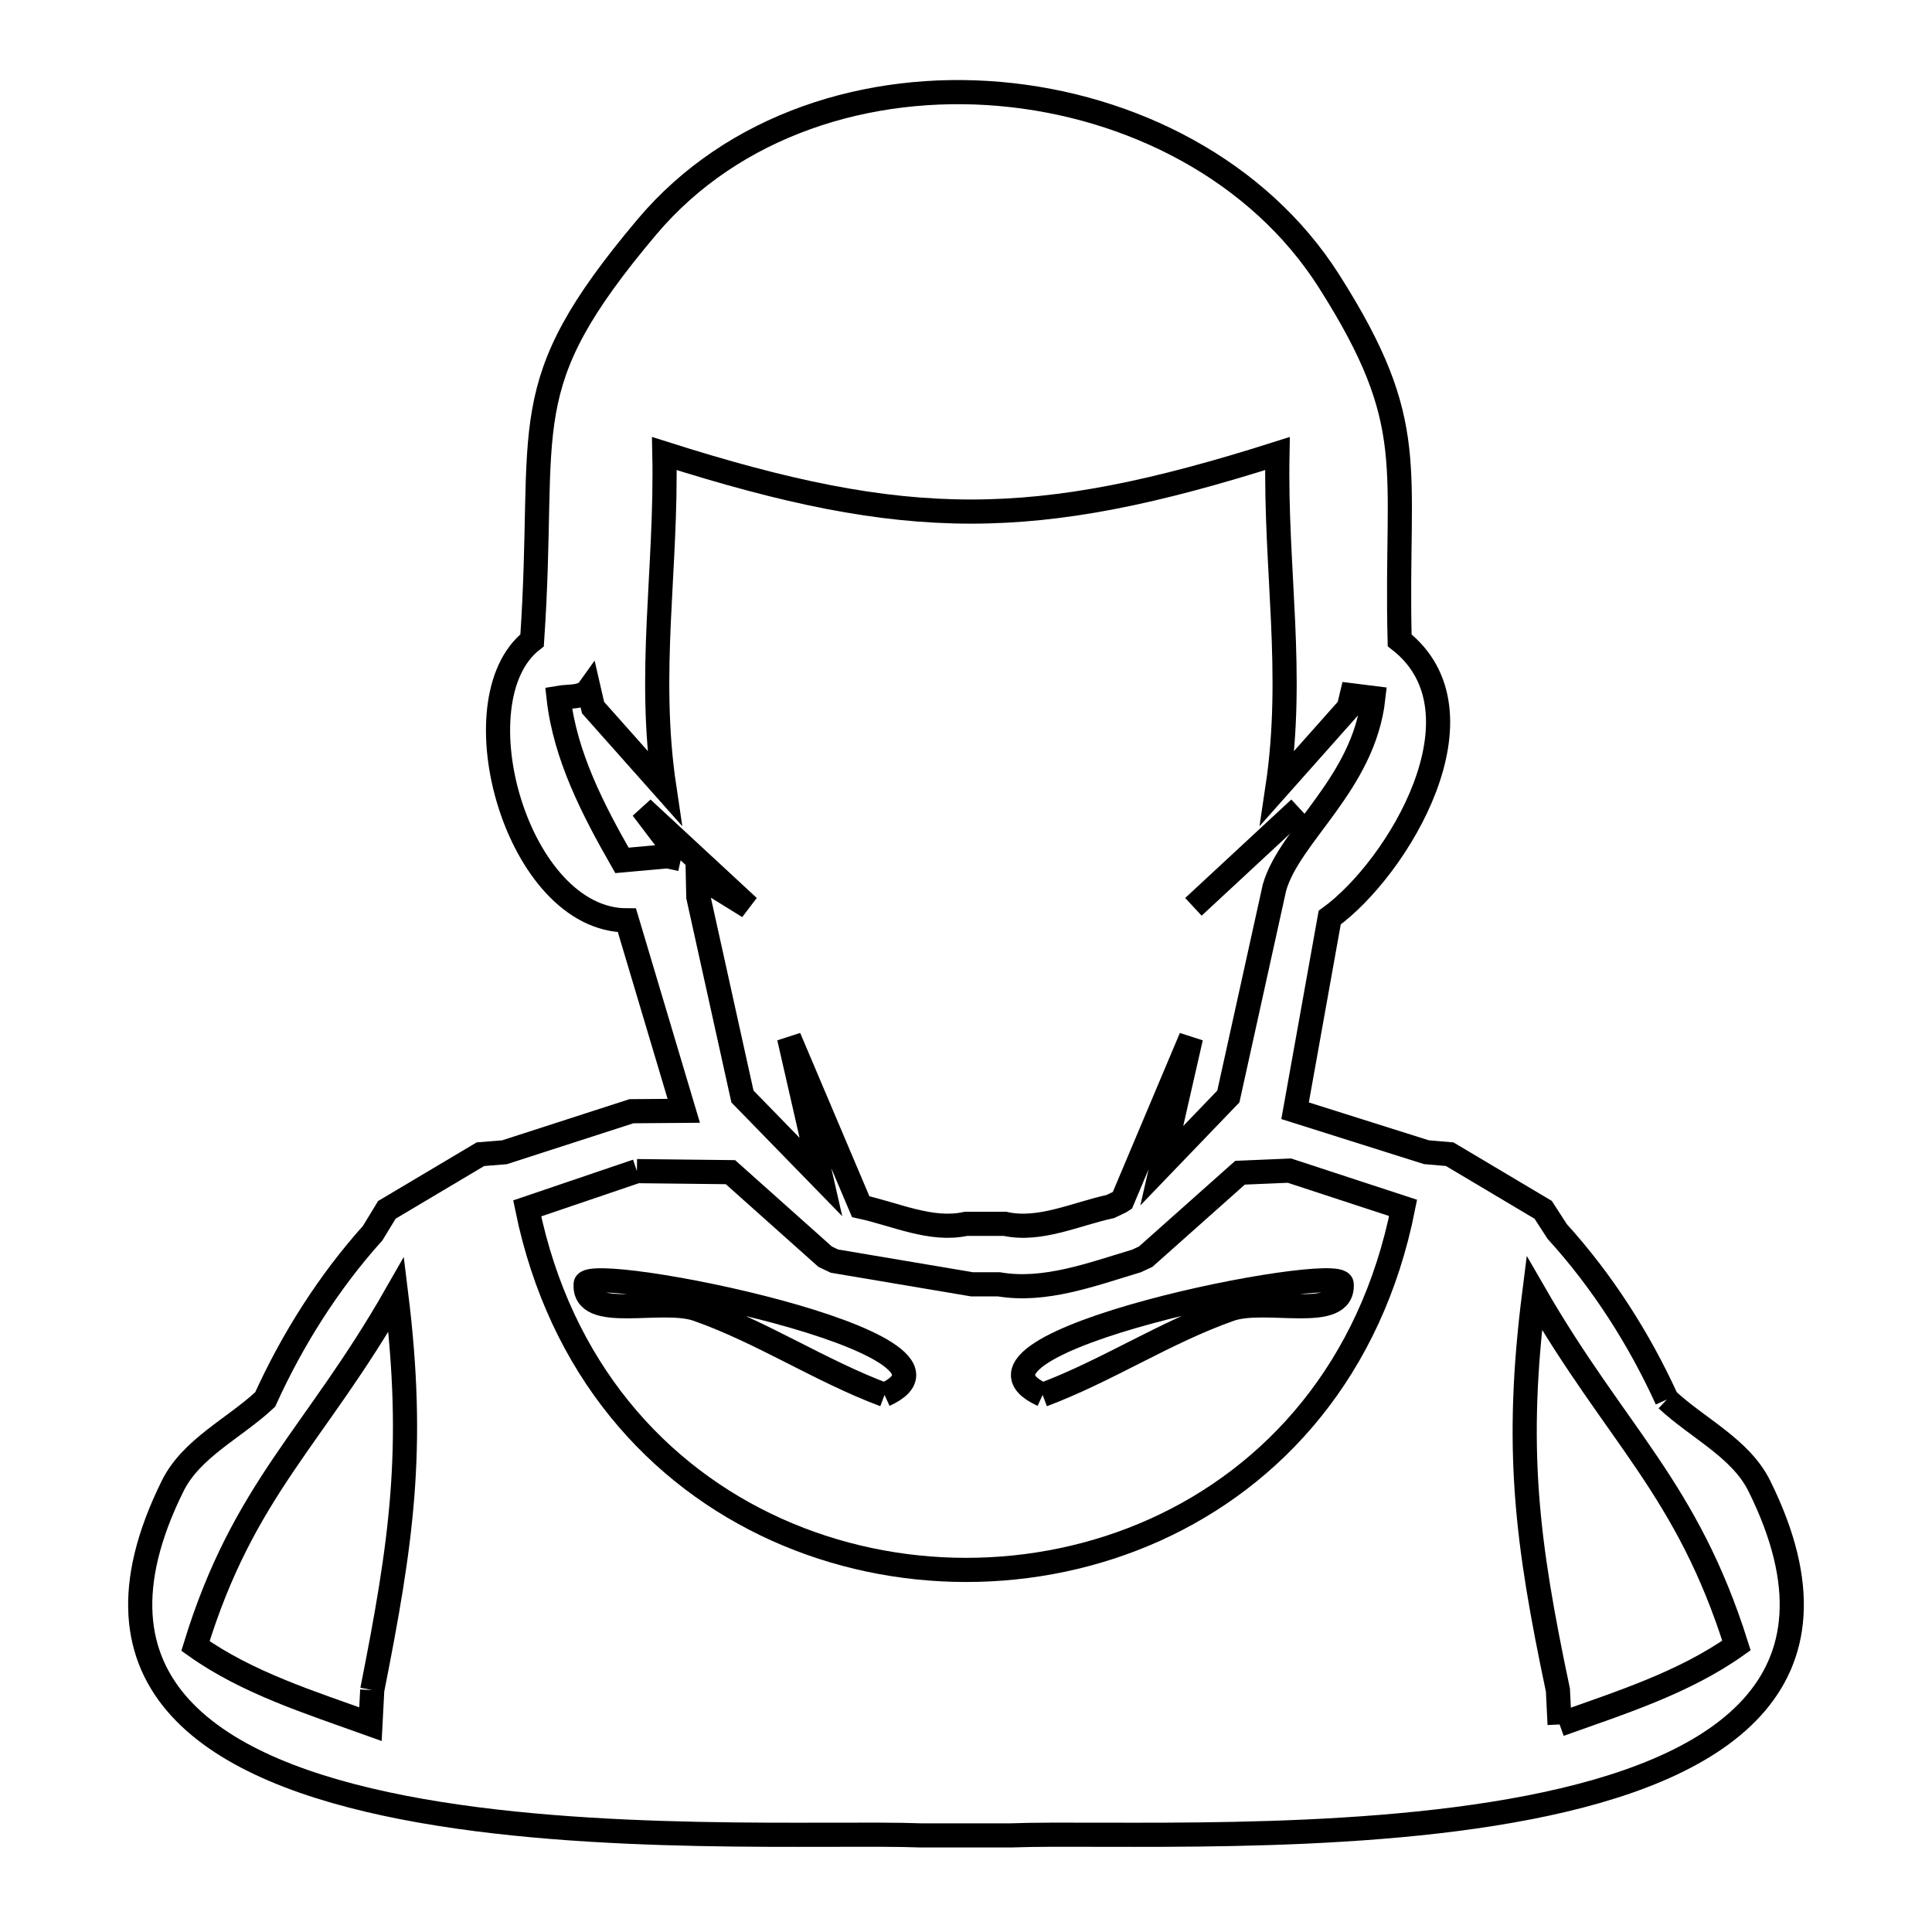 <svg xmlns="http://www.w3.org/2000/svg" viewBox="0.0 0.0 24.0 24.0" height="200px" width="200px"><path fill="none" stroke="black" stroke-width=".3" stroke-opacity="1.0"  filling="0" d="M16.143 10.042 L14.825 11.265 C15.264 10.857 15.704 10.449 16.143 10.042 L16.143 10.042"></path>
<path fill="none" stroke="black" stroke-width=".3" stroke-opacity="1.0"  filling="0" d="M8.458 10.673 L8.458 10.673 C8.403 10.661 8.347 10.649 8.291 10.637 L7.726 10.688 C7.367 10.06 7.019 9.386 6.939 8.668 L6.939 8.668 C7.066 8.646 7.238 8.671 7.314 8.565 L7.314 8.565 C7.331 8.64 7.349 8.715 7.367 8.79 L8.253 9.787 C8.039 8.356 8.283 7.076 8.253 5.634 L8.253 5.634 C9.763 6.114 10.912 6.355 12.061 6.355 C13.21 6.355 14.359 6.114 15.869 5.634 L15.869 5.634 C15.84 7.076 16.083 8.356 15.869 9.787 L16.755 8.79 C16.767 8.739 16.78 8.688 16.792 8.637 L16.792 8.637 C16.881 8.648 16.971 8.66 17.06 8.671 L17.06 8.671 C16.94 9.738 16.021 10.364 15.832 11.025 L15.259 13.621 C14.983 13.908 14.708 14.194 14.432 14.481 L14.795 12.89 L13.942 14.913 C13.933 14.919 13.923 14.924 13.914 14.93 L13.792 14.988 C13.36 15.082 12.915 15.298 12.484 15.203 L11.999 15.203 C11.568 15.298 11.123 15.083 10.692 14.99 L9.802 12.89 L10.198 14.622 C9.873 14.289 9.548 13.955 9.223 13.621 L8.675 11.142 C8.673 11.053 8.671 10.964 8.669 10.875 L8.669 10.875 C8.879 11.005 9.089 11.135 9.299 11.265 L7.979 10.042 C8.139 10.252 8.298 10.462 8.458 10.673 L8.458 10.673"></path>
<path fill="none" stroke="black" stroke-width=".3" stroke-opacity="1.0"  filling="0" d="M7.912 14.548 L9.074 14.561 C9.466 14.911 9.858 15.261 10.25 15.611 L10.366 15.666 C10.935 15.762 11.504 15.858 12.073 15.954 L12.408 15.954 C12.978 16.052 13.564 15.83 14.118 15.664 L14.232 15.611 C14.623 15.263 15.013 14.915 15.404 14.568 L16.018 14.542 C16.489 14.696 16.96 14.851 17.43 15.005 L17.43 15.005 C17.031 17.006 15.825 18.338 14.349 19.004 C12.873 19.669 11.127 19.668 9.648 19.002 C8.169 18.336 6.957 17.005 6.549 15.011 L6.549 15.011 C7.003 14.857 7.457 14.702 7.912 14.548 L7.912 14.548"></path>
<path fill="none" stroke="black" stroke-width=".3" stroke-opacity="1.0"  filling="0" d="M10.988 17.328 L10.988 17.328 C10.19 17.029 9.467 16.548 8.663 16.265 C8.215 16.108 7.245 16.425 7.275 15.951 C7.292 15.676 12.389 16.686 10.988 17.328 L10.988 17.328"></path>
<path fill="none" stroke="black" stroke-width=".3" stroke-opacity="1.0"  filling="0" d="M12.952 17.328 L12.952 17.328 C11.55 16.686 16.649 15.675 16.667 15.951 C16.697 16.425 15.726 16.108 15.279 16.265 C14.475 16.548 13.751 17.029 12.952 17.328 L12.952 17.328"></path>
<path fill="none" stroke="black" stroke-width=".3" stroke-opacity="1.0"  filling="0" d="M20.706 17.385 L20.706 17.385 C21.089 17.743 21.622 17.989 21.855 18.459 C23.082 20.935 21.331 21.999 18.987 22.454 C16.642 22.91 13.704 22.757 12.557 22.8 L11.443 22.8 C10.296 22.757 7.358 22.91 5.013 22.454 C2.668 21.999 0.918 20.935 2.145 18.459 C2.378 17.989 2.911 17.743 3.294 17.385 L3.294 17.385 C3.633 16.638 4.082 15.928 4.63 15.318 L4.63 15.318 C4.689 15.221 4.748 15.125 4.806 15.029 L5.968 14.338 C6.068 14.33 6.167 14.322 6.266 14.314 L6.266 14.314 C6.792 14.144 7.318 13.974 7.844 13.804 L8.494 13.799 L7.788 11.433 C6.421 11.433 5.66 8.697 6.61 7.954 L6.61 7.954 C6.796 5.225 6.341 4.83 8.037 2.818 C9.11 1.546 10.79 1.025 12.421 1.167 C14.052 1.31 15.634 2.114 16.51 3.493 C17.651 5.289 17.333 5.772 17.387 7.954 L17.387 7.954 C18.531 8.849 17.368 10.783 16.518 11.399 L16.088 13.798 C16.632 13.97 17.176 14.141 17.719 14.313 L17.719 14.313 C17.816 14.321 17.913 14.33 18.009 14.338 L19.17 15.029 C19.228 15.119 19.286 15.208 19.344 15.298 L19.344 15.298 C19.903 15.913 20.361 16.629 20.706 17.385 L20.706 17.385"></path>
<path fill="none" stroke="black" stroke-width=".3" stroke-opacity="1.0"  filling="0" d="M4.624 20.995 L4.602 21.418 C3.855 21.149 3.075 20.907 2.428 20.447 L2.428 20.447 C3.029 18.49 3.912 17.851 4.922 16.081 L4.922 16.081 C5.159 18.004 4.988 19.156 4.624 20.995 L4.624 20.995"></path>
<path fill="none" stroke="black" stroke-width=".3" stroke-opacity="1.0"  filling="0" d="M19.374 21.422 L19.353 20.995 C18.964 19.15 18.815 17.991 19.059 16.063 L19.059 16.063 C20.08 17.834 20.955 18.484 21.571 20.441 L21.571 20.441 C20.916 20.905 20.129 21.152 19.374 21.422 L19.374 21.422"></path></svg>